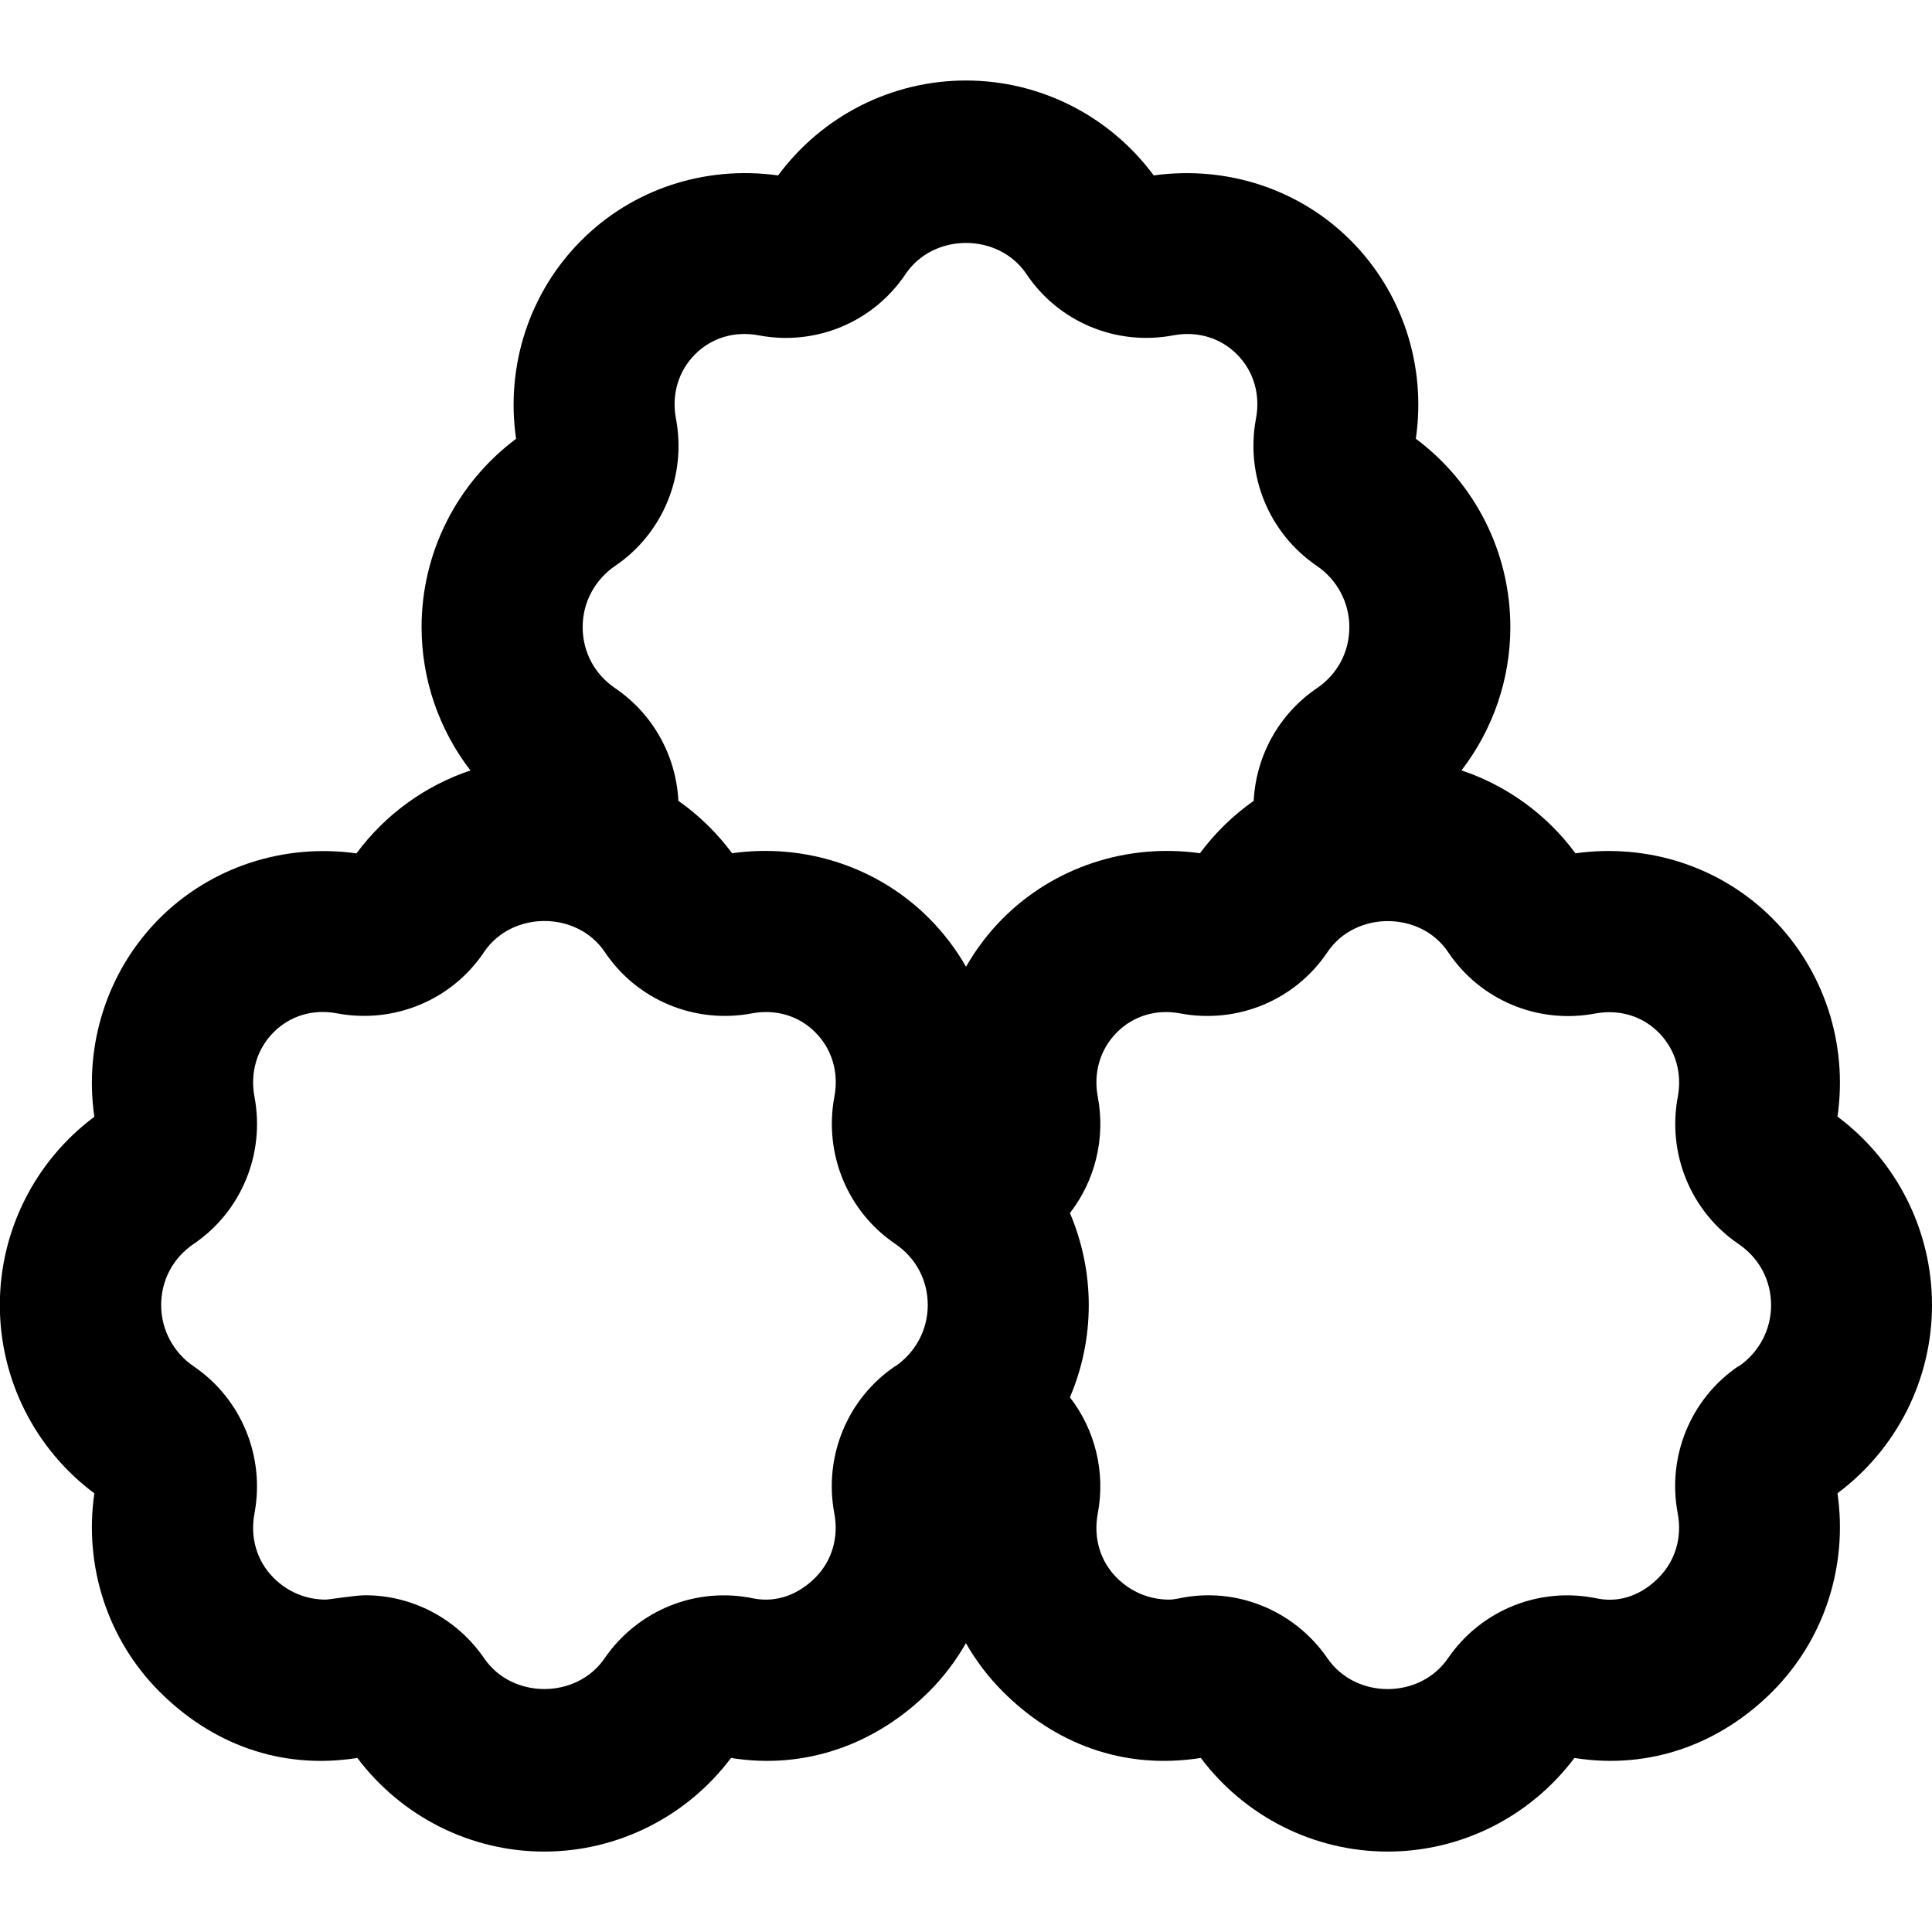 <?xml version="1.0" encoding="UTF-8"?>
<svg xmlns="http://www.w3.org/2000/svg" id="Layer_1" data-name="Layer 1" viewBox="0 0 24 24">
  <path d="m24,16.211c0-.925-.437-1.79-1.174-2.34.131-.903-.165-1.814-.805-2.459-.641-.645-1.547-.938-2.45-.812-.36-.487-.857-.843-1.416-1.03.388-.504.607-1.127.607-1.781,0-.925-.437-1.789-1.174-2.339.132-.905-.165-1.816-.805-2.459-.64-.644-1.546-.937-2.451-.812-.548-.74-1.411-1.179-2.333-1.179s-1.784.438-2.333,1.179c-.908-.126-1.811.169-2.449.812-.641.643-.938,1.555-.806,2.46-.737.551-1.174,1.415-1.174,2.339,0,.654.219,1.277.607,1.781-.559.187-1.055.543-1.416,1.03-.904-.126-1.81.169-2.451.812-.64.645-.936,1.556-.805,2.46-.737.55-1.174,1.415-1.174,2.339s.437,1.789,1.174,2.339c-.131.904.165,1.816.805,2.459.643.646,1.5.98,2.462.828.55.73,1.408,1.163,2.321,1.163s1.772-.433,2.321-1.163c.942.152,1.818-.183,2.462-.827.18-.18.332-.382.456-.599.124.217.276.418.456.599.643.645,1.493.979,2.462.827.549.73,1.407,1.163,2.321,1.163s1.771-.433,2.32-1.163c.945.151,1.819-.181,2.462-.827.641-.644.937-1.556.806-2.461.737-.55,1.174-1.414,1.174-2.338Zm-12.881.761c-.592.401-.888,1.119-.755,1.827.057.301-.03.592-.236.799-.199.199-.463.314-.759.26-.714-.153-1.444.139-1.86.744-.347.506-1.146.507-1.493,0-.342-.499-.898-.785-1.479-.785-.124,0-.456.054-.49.054-.245,0-.475-.096-.649-.271-.207-.207-.293-.499-.237-.799.133-.708-.163-1.425-.754-1.827-.254-.173-.405-.457-.405-.761,0-.31.147-.587.406-.762.591-.402.887-1.119.753-1.827-.056-.3.03-.592.237-.8.205-.206.489-.292.787-.236.709.134,1.428-.164,1.827-.76.346-.516,1.156-.516,1.502,0,.4.596,1.118.895,1.829.76.293-.054.58.029.785.236.208.208.294.5.237.8-.133.708.163,1.426.755,1.827.258.175.405.452.405.762,0,.304-.151.588-.405.761Zm-2.024-6.372c-.189-.255-.415-.474-.668-.652-.028-.556-.312-1.077-.784-1.398-.257-.174-.405-.451-.405-.761,0-.305.151-.588.406-.761.591-.402.887-1.119.753-1.827-.057-.3.03-.592.238-.8.205-.206.49-.29.786-.236.713.137,1.428-.164,1.828-.76.346-.516,1.156-.516,1.502,0,.4.596,1.117.896,1.828.76.294-.054.581.03.787.237.207.207.293.499.236.799-.133.708.163,1.425.755,1.828.253.172.405.455.405.76,0,.31-.147.587-.406.762-.471.321-.754.841-.782,1.397-.253.178-.479.397-.668.651-.902-.126-1.81.169-2.451.812-.179.18-.331.382-.455.598-.123-.216-.276-.417-.455-.598-.641-.645-1.55-.938-2.45-.812Zm12.499,6.372c-.591.402-.887,1.119-.753,1.827.057.3-.03.592-.237.8-.198.2-.461.316-.758.259-.715-.153-1.446.139-1.86.743-.349.508-1.146.509-1.495,0-.415-.604-1.148-.896-1.851-.744-.044.009-.084.014-.118.014-.245,0-.475-.097-.649-.271-.207-.207-.293-.498-.236-.799.098-.519-.036-1.043-.346-1.443.152-.357.234-.745.234-1.144s-.082-.788-.234-1.145c.311-.401.444-.925.346-1.445-.057-.299.03-.591.237-.799.205-.206.49-.292.787-.236.711.134,1.428-.164,1.828-.76.346-.516,1.157-.515,1.501,0,.4.597,1.117.896,1.829.761.293-.054.58.029.785.236.208.208.294.5.238.8-.133.708.163,1.425.754,1.827.258.175.405.452.405.762,0,.304-.151.588-.406.761Z"/>
</svg>
